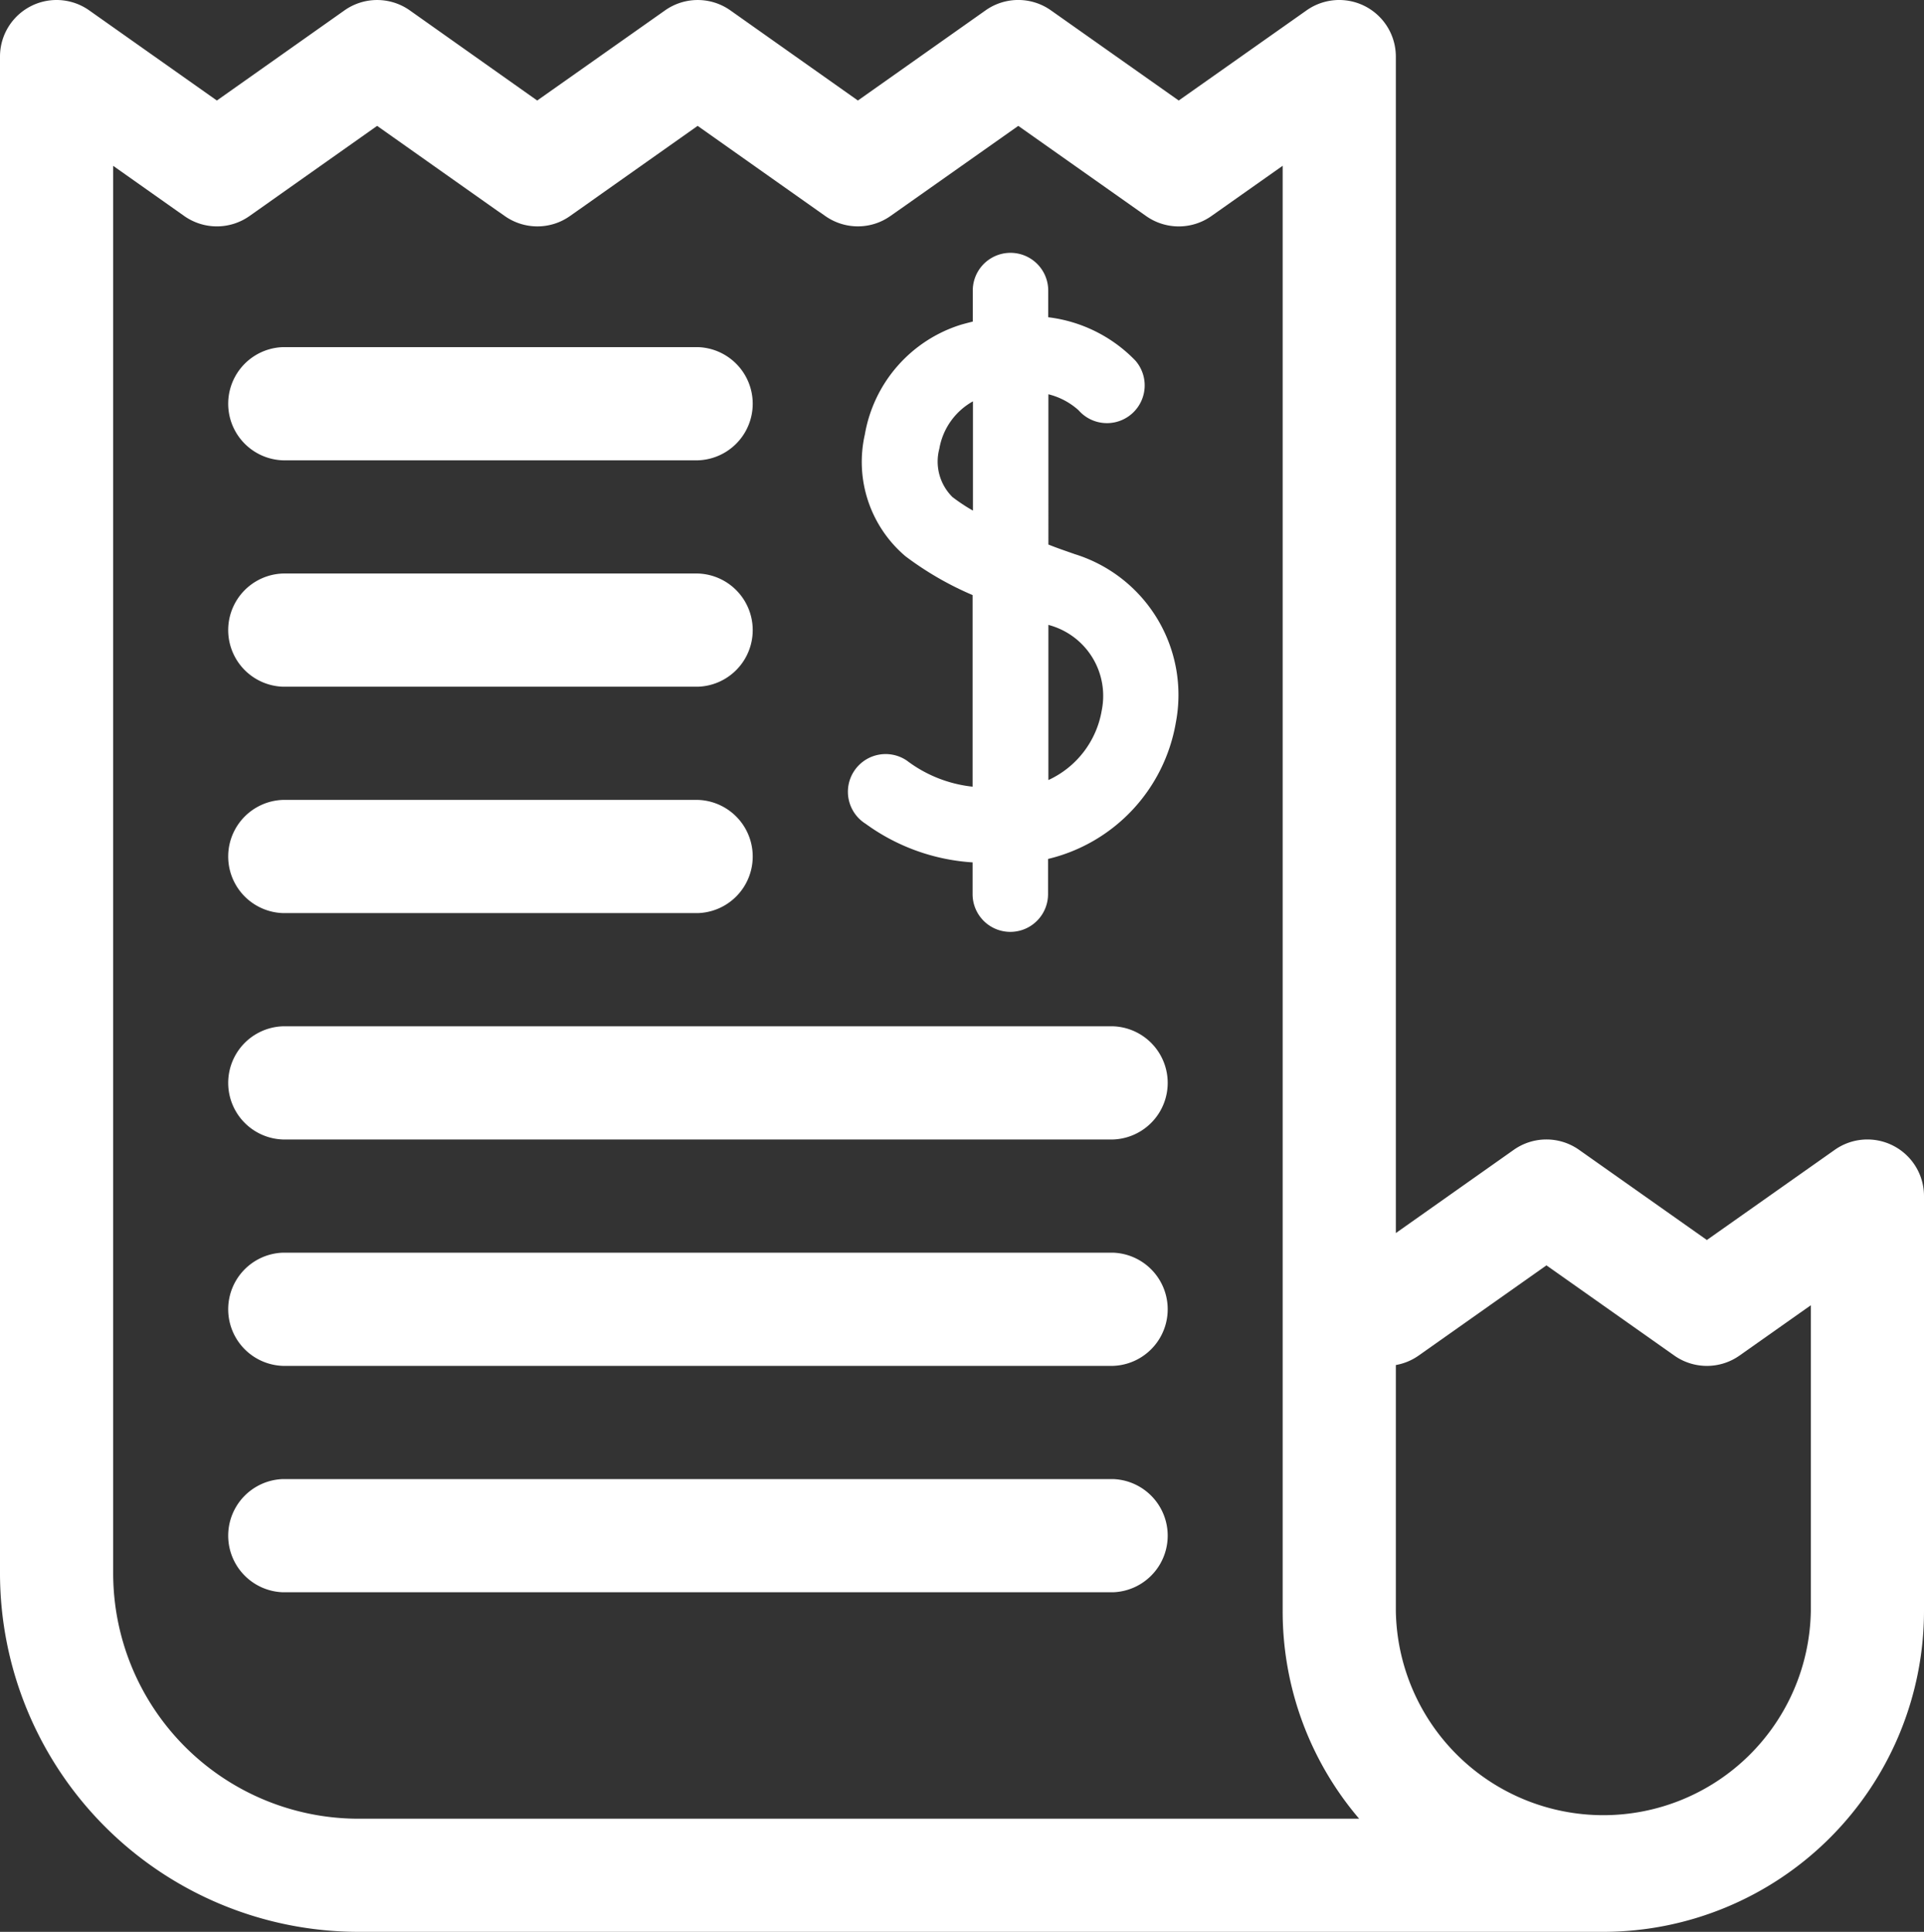 <svg xmlns="http://www.w3.org/2000/svg" width="31.875" height="32" viewBox="0 0 31.875 32"><rect x="0" y="0" width="31.875" height="32" fill="#333333" stroke="none"/><defs><style>.a{fill:#fff;}</style></defs><g transform="translate(-1 0)"><path class="a" d="M229.741,71.991c-.144-.051-.291-.1-.437-.159V69.343a1.162,1.162,0,0,1,.5.265.625.625,0,0,0,.94-.824,2.408,2.408,0,0,0-1.443-.717v-.442a.625.625,0,0,0-1.25,0v.514c-.065.016-.13.033-.2.053a2.317,2.317,0,0,0-1.588,1.817,2.049,2.049,0,0,0,.674,2.018,5.294,5.294,0,0,0,1.111.642v3.174a2.188,2.188,0,0,1-1.089-.432.625.625,0,1,0-.684,1.046,3.373,3.373,0,0,0,1.773.64v.526a.625.625,0,0,0,1.25,0v-.583a2.811,2.811,0,0,0,2.117-2.258A2.441,2.441,0,0,0,229.741,71.991Zm-2.027-.946a.827.827,0,0,1-.217-.8,1.115,1.115,0,0,1,.557-.785V71.27A2.951,2.951,0,0,1,227.714,71.045Zm2.474,3.532a1.554,1.554,0,0,1-.884,1.156V73.162l.021.007A1.215,1.215,0,0,1,230.188,74.577Z" transform="translate(-210.935 -62.812)"/><path class="a" d="M61.938,93.875h6.875a.938.938,0,0,0,0-1.875H61.938a.938.938,0,0,0,0,1.875Z" transform="translate(-56.25 -86.25)"/><path class="a" d="M61.938,153.875h6.875a.938.938,0,0,0,0-1.875H61.938a.938.938,0,0,0,0,1.875Z" transform="translate(-56.25 -142.5)"/><path class="a" d="M61.938,213.875h6.875a.938.938,0,0,0,0-1.875H61.938a.938.938,0,0,0,0,1.875Z" transform="translate(-56.25 -198.75)"/><path class="a" d="M75.688,272H61.938a.938.938,0,0,0,0,1.875h13.75a.938.938,0,0,0,0-1.875Z" transform="translate(-56.25 -255)"/><path class="a" d="M75.688,332H61.938a.938.938,0,0,0,0,1.875h13.75a.938.938,0,0,0,0-1.875Z" transform="translate(-56.25 -311.25)"/><path class="a" d="M75.688,392H61.938a.938.938,0,0,0,0,1.875h13.75a.938.938,0,0,0,0-1.875Z" transform="translate(-56.25 -367.5)"/><path class="a" d="M32.369,18.98a.938.938,0,0,0-.972.066L29.278,20.54,27.16,19.046a.938.938,0,0,0-1.081,0l-1.954,1.379V.937A.938.938,0,0,0,22.647.171L20.528,1.665,18.41.171a.938.938,0,0,0-1.081,0L15.213,1.665,13.1.172a.938.938,0,0,0-1.082,0L9.9,1.665,7.789.172a.938.938,0,0,0-1.082,0L4.593,1.665,2.478.172A.937.937,0,0,0,1,.937V26.063A5.944,5.944,0,0,0,6.937,32H27.562a5.319,5.319,0,0,0,5.313-5.312V19.813A.937.937,0,0,0,32.369,18.98ZM2.875,26.063V2.747l1.177.831a.938.938,0,0,0,1.082,0L7.248,2.085,9.362,3.578a.937.937,0,0,0,1.082,0l2.114-1.493,2.114,1.493a.938.938,0,0,0,1.081,0L17.87,2.085l2.118,1.494a.938.938,0,0,0,1.081,0l1.181-.833V26.688a5.288,5.288,0,0,0,1.267,3.438H6.937A4.067,4.067,0,0,1,2.875,26.063ZM31,26.688a3.438,3.438,0,0,1-6.875,0V22.611a.936.936,0,0,0,.378-.157L26.62,20.96l2.118,1.494a.938.938,0,0,0,1.081,0L31,21.621Z"/></g></svg>